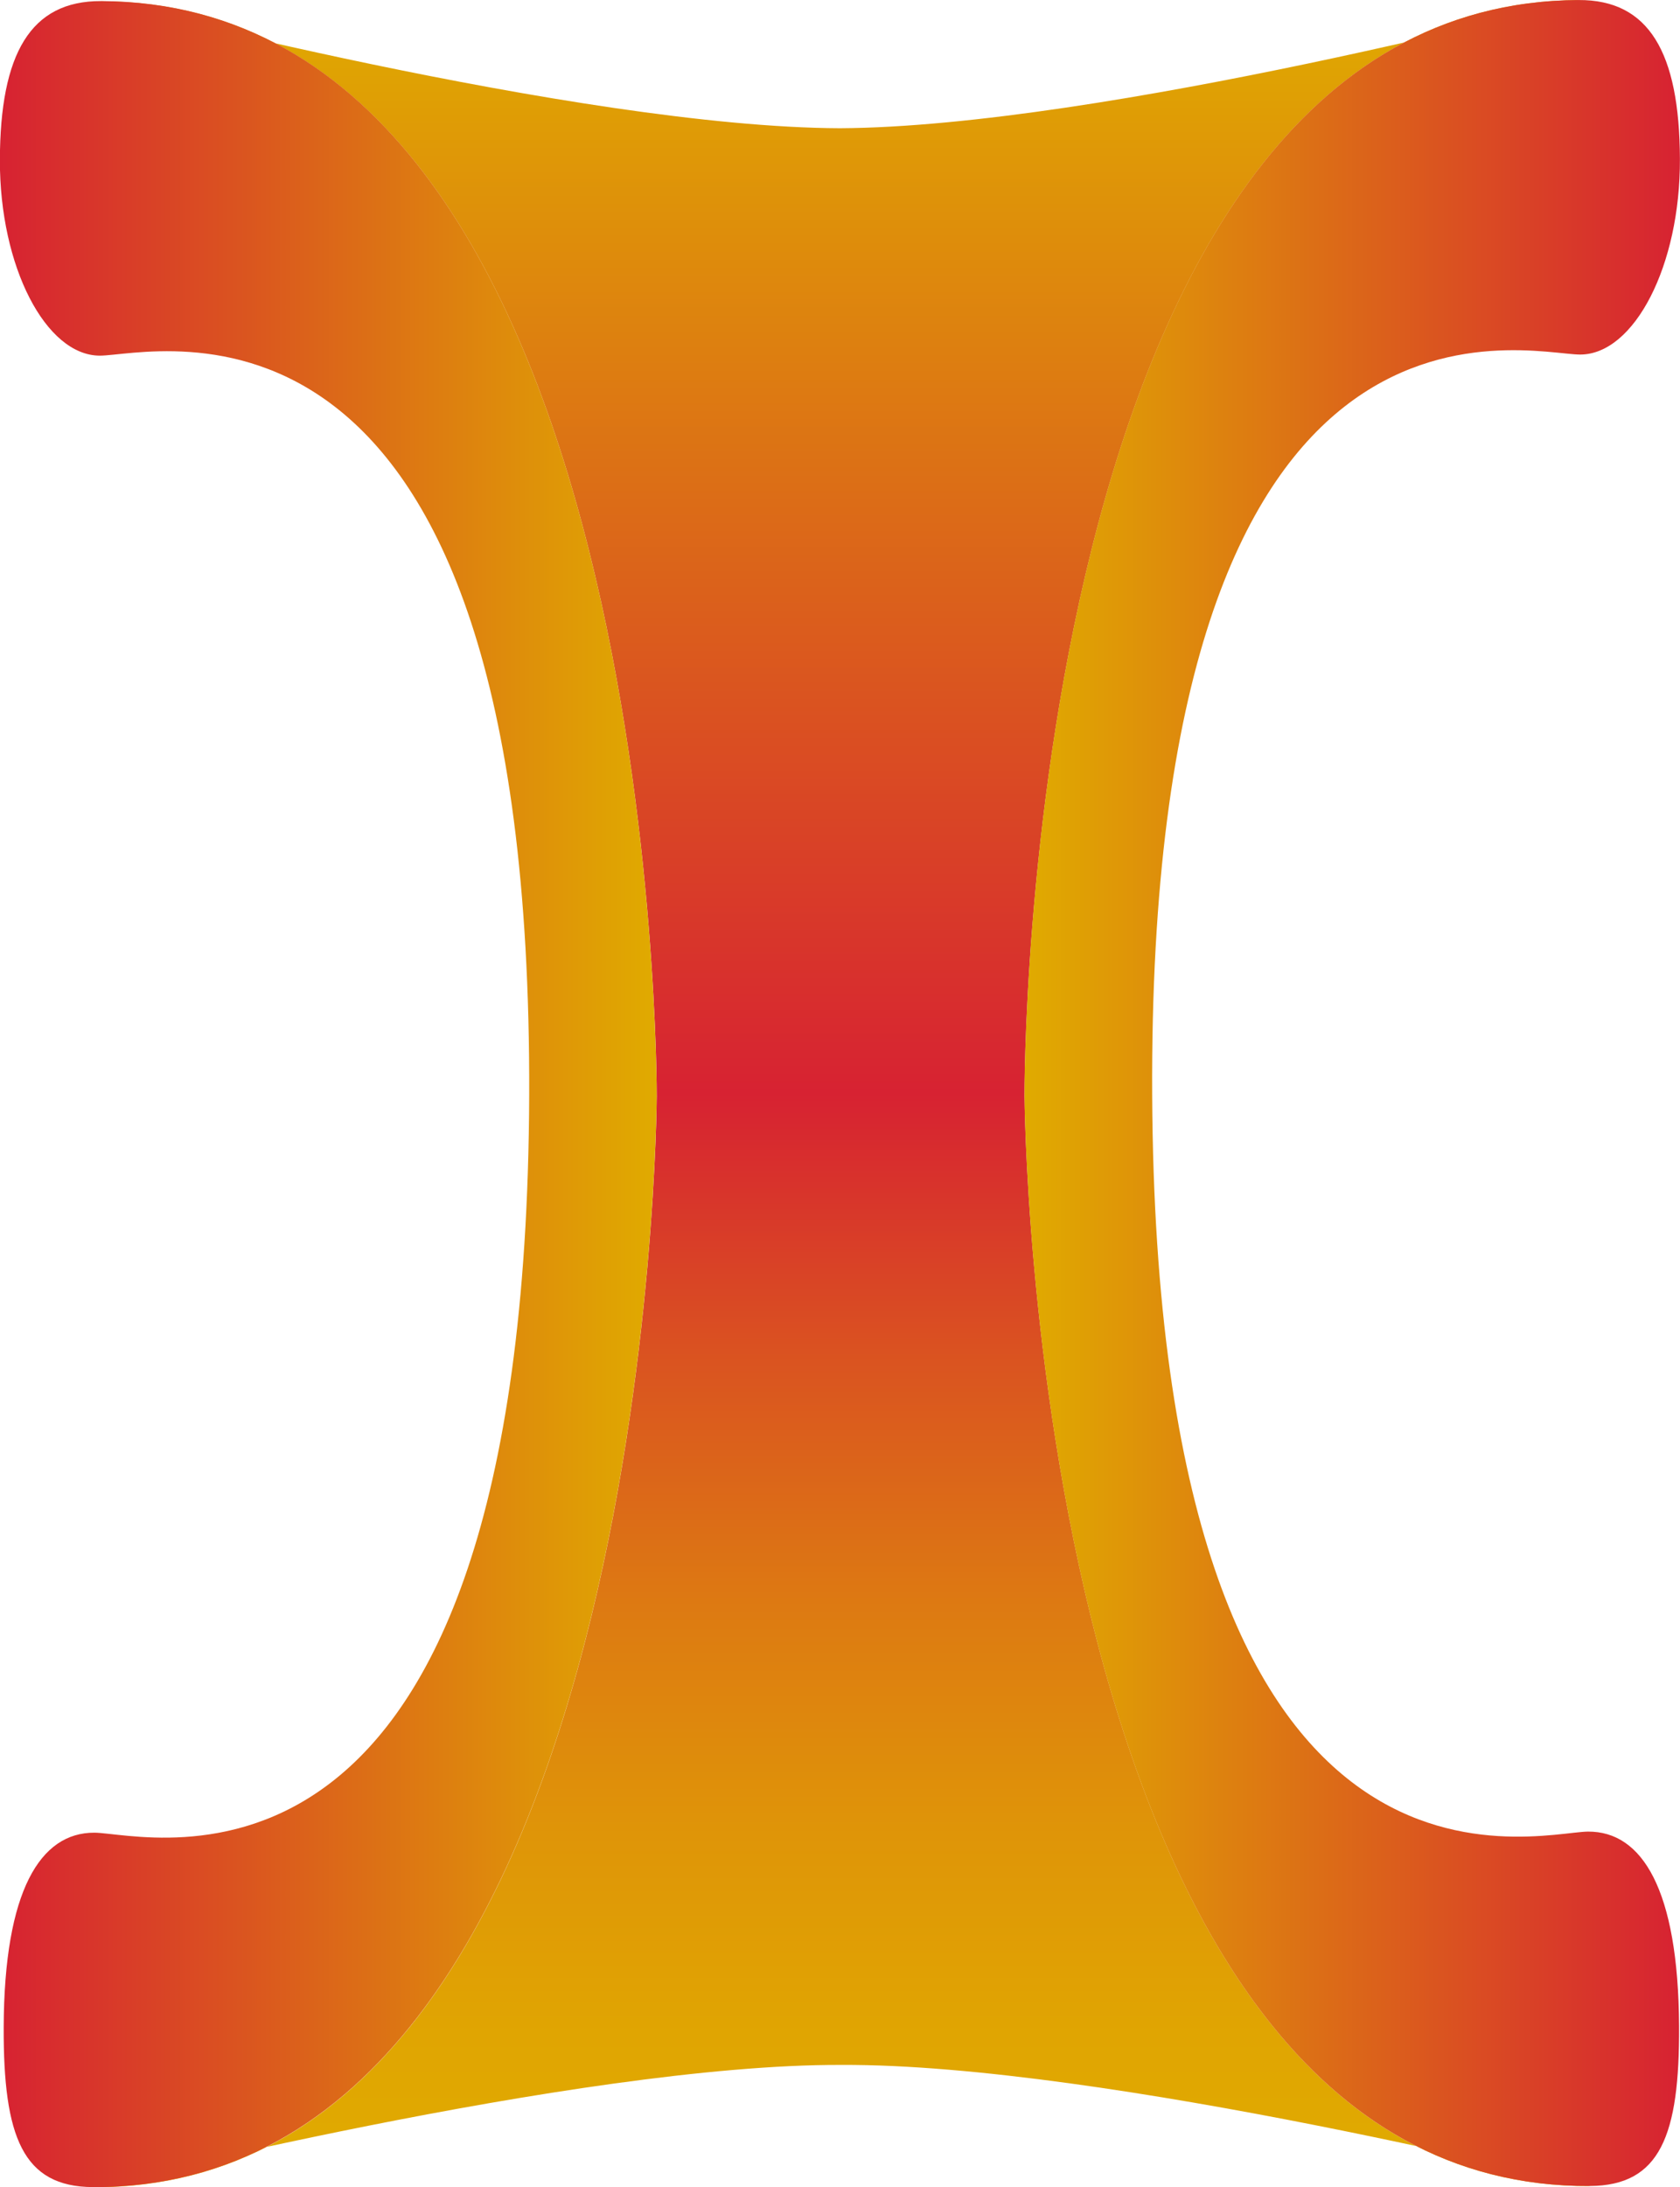 <svg id="Layer_1" data-name="Layer 1" xmlns="http://www.w3.org/2000/svg" xmlns:xlink="http://www.w3.org/1999/xlink" viewBox="0 0 43.293 56.322"><defs><style>.cls-1{fill:url(#linear-gradient);}.cls-2{fill:url(#linear-gradient-2);}.cls-3{fill:url(#linear-gradient-3);}</style><linearGradient id="linear-gradient" x1="100.039" y1="128.161" x2="100.039" y2="71.843" gradientUnits="userSpaceOnUse"><stop offset="0" stop-color="#e0ab00"/><stop offset="0.07" stop-color="#e0a502"/><stop offset="0.161" stop-color="#df9508"/><stop offset="0.265" stop-color="#dd7a12"/><stop offset="0.377" stop-color="#da5420"/><stop offset="0.495" stop-color="#d72431"/><stop offset="0.5" stop-color="#d72232"/><stop offset="1" stop-color="#e0ab00"/></linearGradient><linearGradient id="linear-gradient-2" x1="104.756" y1="99.984" x2="121.646" y2="99.984" gradientUnits="userSpaceOnUse"><stop offset="0" stop-color="#e0ab00"/><stop offset="1" stop-color="#d72232"/></linearGradient><linearGradient id="linear-gradient-3" x1="78.354" y1="100.012" x2="95.28" y2="100.012" gradientUnits="userSpaceOnUse"><stop offset="0" stop-color="#d72232"/><stop offset="1" stop-color="#e0ab00"/></linearGradient></defs><title>Ion_channel_generic</title><g id="Ion_channel_generic"><path class="cls-1" d="M100.036,125.011c-6.78-.025-19.286,3.15-19.286,3.15,14.424.053,14.528-28.09,14.528-28.09s.1-28.147-14.32-28.2c0,0,12.3,3.245,19.041,3.27,6.744-.035,19.036-3.3,19.036-3.3-14.424.074-14.279,28.221-14.279,28.221s.145,28.143,14.569,28.068C119.327,128.132,106.816,124.976,100.036,125.011Z" transform="translate(-78.354 -71.839)"/><path class="cls-2" d="M108.045,100.043c.113,21.861,9.845,18.967,11.233,18.96s2.326,1.478,2.345,5.007c.015,2.819-.486,4.11-2.3,4.119-14.424.074-14.569-28.068-14.569-28.068s-.145-28.147,14.279-28.221c1.81-.009,2.6,1.341,2.612,4.09s-1.176,5.032-2.565,5.039S107.932,78.182,108.045,100.043Z" transform="translate(-78.354 -71.839)"/><path class="cls-3" d="M91.991,100.055c-.081,21.861-9.817,18.981-11.205,18.976s-2.324,1.481-2.337,5.01c-.01,2.819.492,4.109,2.3,4.116,14.424.053,14.528-28.09,14.528-28.09s.1-28.147-14.32-28.2c-1.81-.007-2.6,1.345-2.606,4.094s1.184,5.03,2.572,5.036S92.071,78.194,91.991,100.055Z" transform="translate(-78.354 -71.839)"/></g></svg>